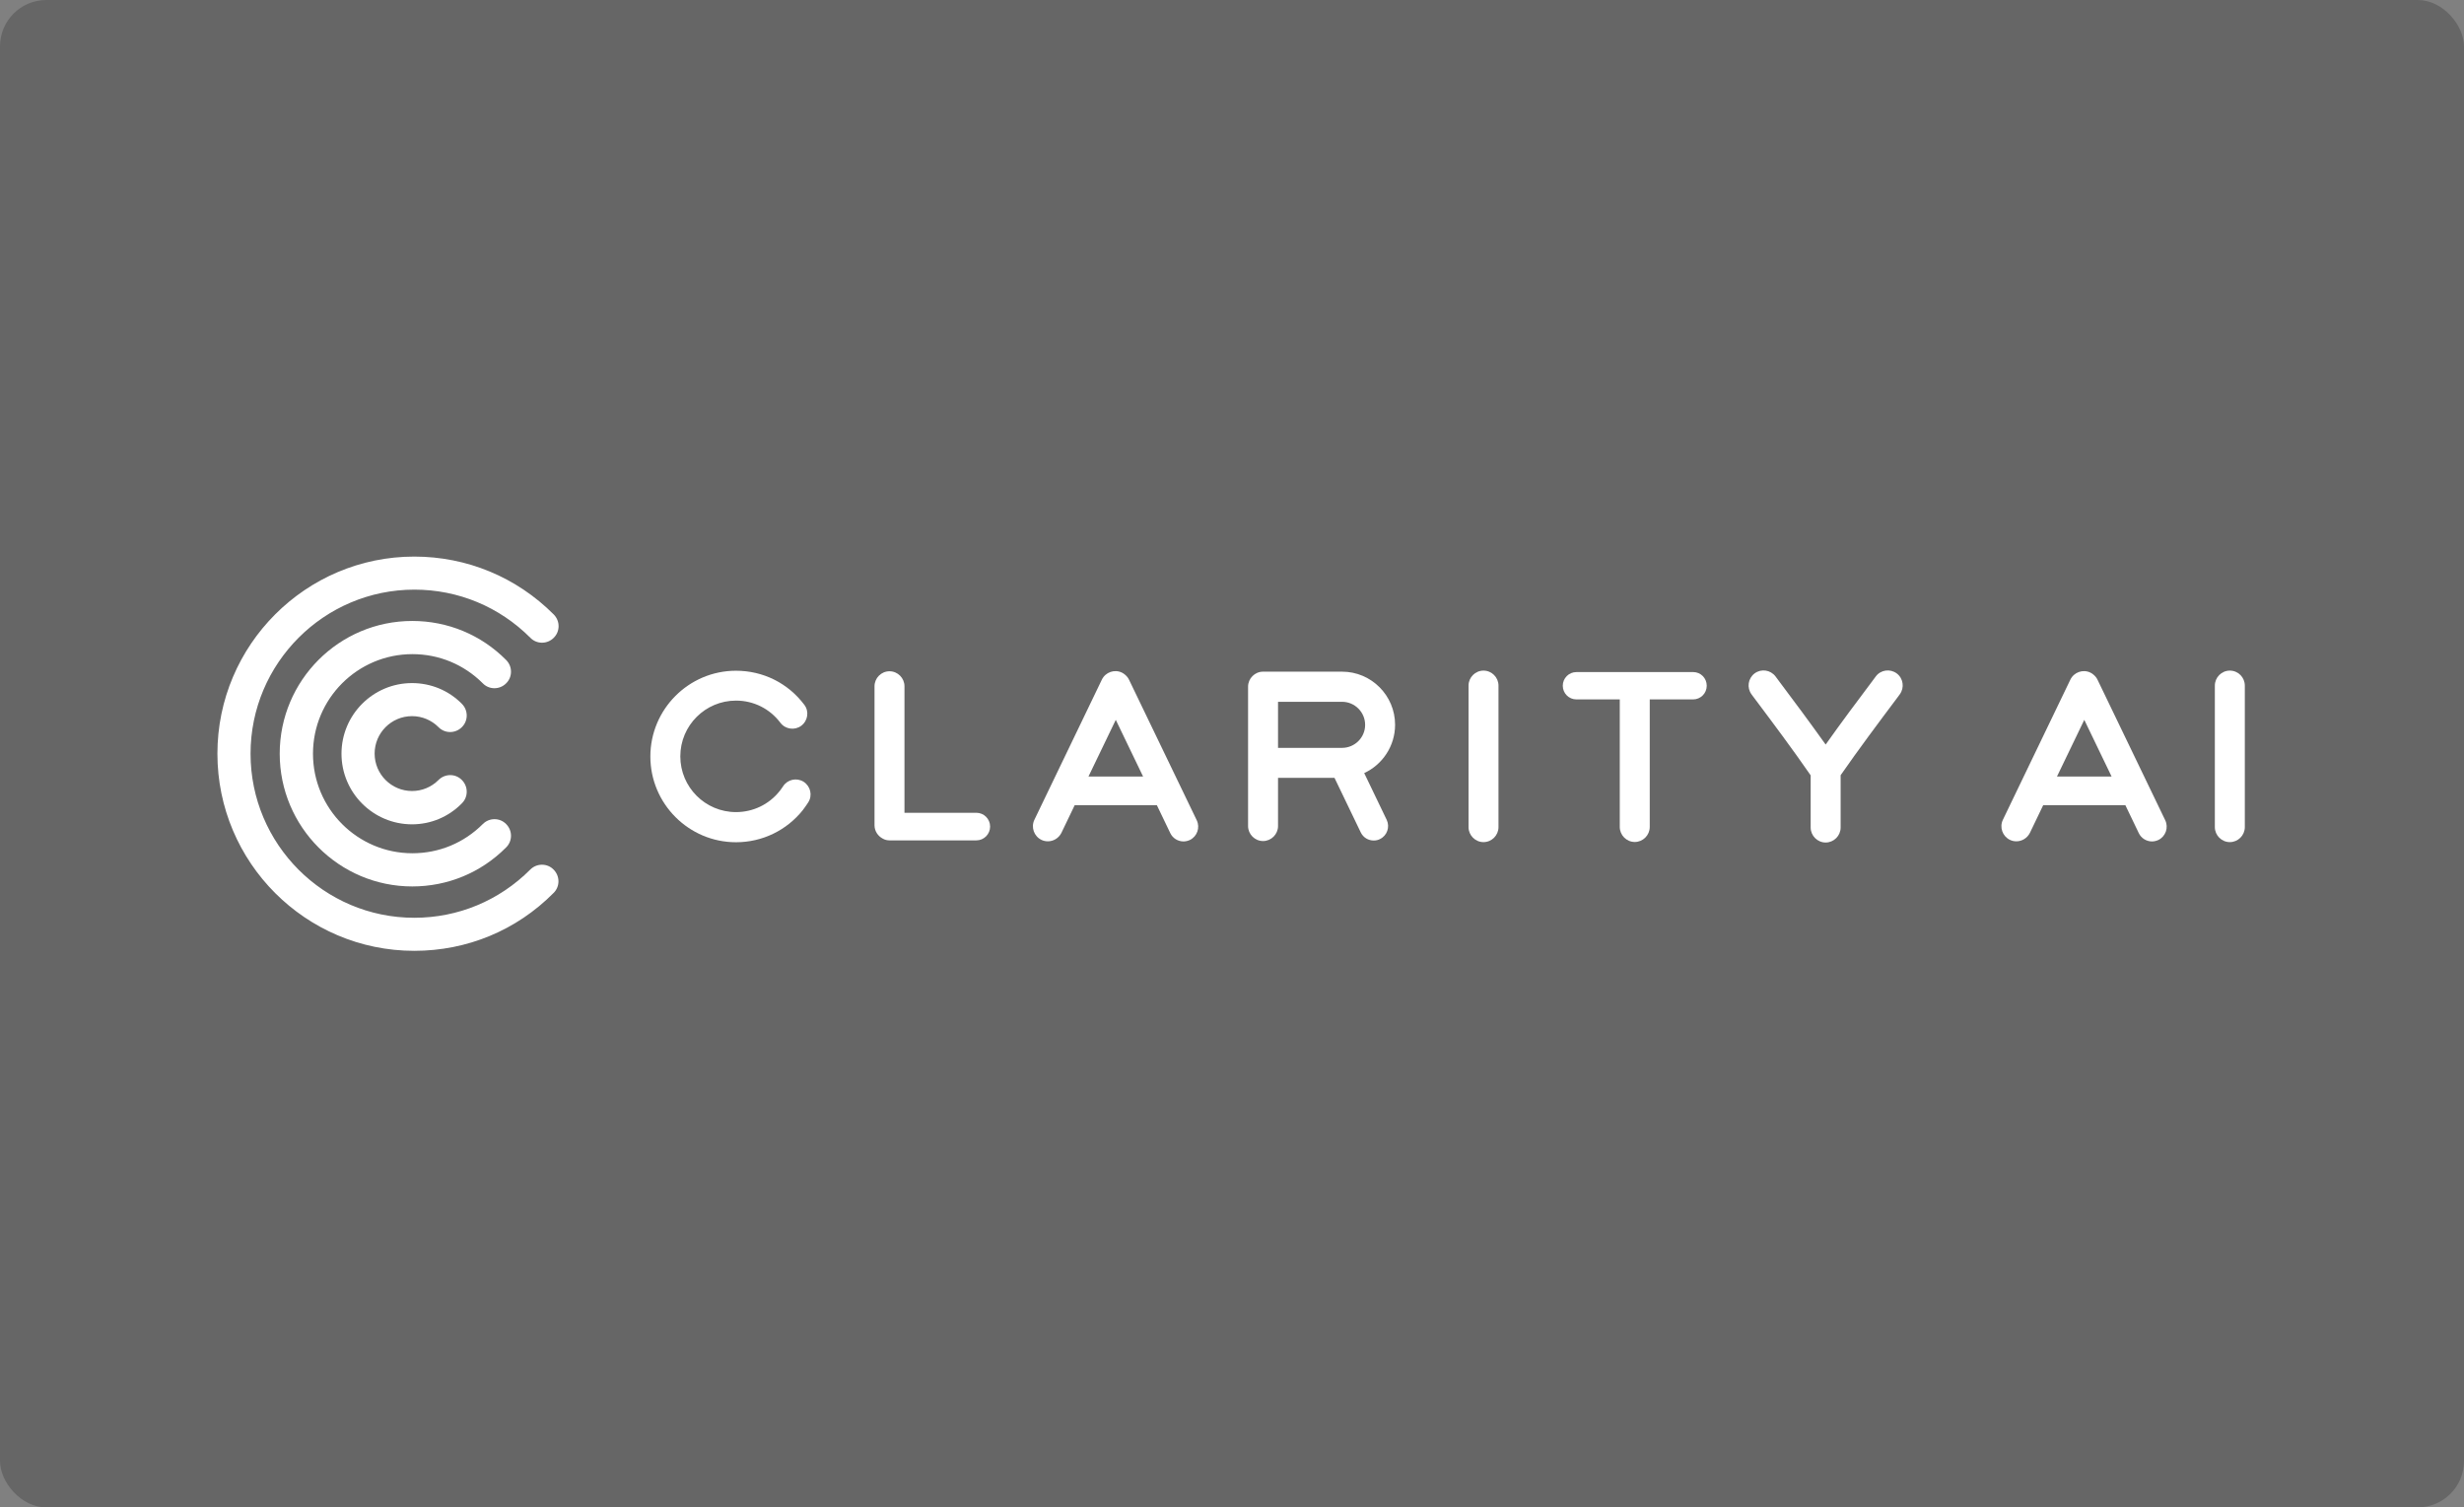 <svg width="425" height="260" viewBox="0 0 425 260" fill="none" xmlns="http://www.w3.org/2000/svg">
<rect x="0" y="0" width="425" height="260" fill="#808080" stroke="none"/>
<rect width="425" height="260" rx="8" fill="black" fill-opacity="0.2"/>
<g clip-path="url(#clip0_2712_145)">
<path d="M71.454 164C52.728 164 37.5 148.752 37.5 130C37.5 111.248 52.751 96 71.454 96C80.531 96 89.083 99.549 95.508 105.982C96.628 107.104 96.628 108.913 95.508 110.012C94.388 111.134 92.581 111.134 91.484 110.012C86.133 104.655 79.045 101.701 71.477 101.701C55.906 101.701 43.216 114.385 43.216 130C43.216 145.615 55.883 158.299 71.454 158.299C79.022 158.299 86.111 155.346 91.461 149.988C92.581 148.866 94.388 148.866 95.485 149.988C96.605 151.11 96.605 152.919 95.485 154.017C89.083 160.474 80.554 164 71.454 164Z" fill="white"/>
<path d="M71.111 152.895C58.512 152.895 48.246 142.638 48.246 129.999C48.246 117.361 58.489 107.104 71.111 107.104C77.216 107.104 82.978 109.485 87.299 113.835C88.419 114.957 88.419 116.765 87.299 117.864C86.179 118.986 84.372 118.986 83.275 117.864C80.028 114.613 75.73 112.827 71.134 112.827C61.668 112.827 53.985 120.52 53.985 129.999C53.985 139.478 61.668 147.171 71.134 147.171C75.73 147.171 80.028 145.385 83.275 142.134C84.395 141.012 86.202 141.012 87.299 142.134C88.419 143.256 88.419 145.064 87.299 146.163C82.978 150.514 77.216 152.895 71.111 152.895Z" fill="white"/>
<path d="M71.065 142.181C64.365 142.181 58.901 136.732 58.901 130.001C58.901 123.292 64.343 117.82 71.065 117.82C74.312 117.82 77.376 119.08 79.662 121.392C80.782 122.514 80.782 124.323 79.662 125.422C78.542 126.544 76.736 126.544 75.638 125.422C74.426 124.208 72.803 123.521 71.065 123.521C67.498 123.521 64.617 126.429 64.617 129.978C64.617 133.55 67.521 136.434 71.065 136.434C72.78 136.434 74.403 135.771 75.638 134.534C76.758 133.412 78.565 133.412 79.662 134.534C80.782 135.656 80.782 137.465 79.662 138.564C77.376 140.899 74.312 142.181 71.065 142.181Z" fill="white"/>
<path d="M168.4 140.188H156.007V118.368C156.007 116.949 154.841 115.781 153.424 115.781C152.006 115.781 150.84 116.949 150.84 118.368V142.34C150.84 143.325 151.412 144.195 152.235 144.63C152.578 144.836 152.989 144.95 153.446 144.95H168.4C169.726 144.95 170.778 143.874 170.778 142.569C170.778 141.241 169.703 140.188 168.4 140.188Z" fill="white"/>
<path d="M255.882 115.668C254.464 115.668 253.298 116.836 253.298 118.255V142.662C253.298 144.081 254.464 145.249 255.882 145.249C257.299 145.249 258.466 144.081 258.466 142.662V118.255C258.466 116.836 257.299 115.668 255.882 115.668Z" fill="white"/>
<path d="M384.61 115.668C383.192 115.668 382.026 116.836 382.026 118.255V142.662C382.026 144.081 383.192 145.249 384.61 145.249C386.028 145.249 387.194 144.081 387.194 142.662V118.255C387.194 116.836 386.051 115.668 384.61 115.668Z" fill="white"/>
<path d="M292.053 115.92H271.909C270.606 115.92 269.554 116.973 269.554 118.278C269.554 119.583 270.606 120.636 271.909 120.636H279.386V142.639C279.386 144.059 280.552 145.226 281.97 145.226C283.388 145.226 284.554 144.059 284.554 142.639V120.636H292.03C293.333 120.636 294.385 119.583 294.385 118.278C294.385 116.973 293.356 115.92 292.053 115.92Z" fill="white"/>
<path d="M194.741 117.246C194.581 116.903 194.33 116.605 194.055 116.376C193.895 116.239 193.712 116.102 193.507 116.01C192.226 115.392 190.671 115.941 190.053 117.224L178.415 141.401C177.799 142.683 178.347 144.24 179.627 144.859C179.993 145.042 180.382 145.11 180.748 145.11C181.708 145.11 182.622 144.561 183.08 143.645L185.366 138.883H199.543L201.852 143.691C202.287 144.607 203.2 145.133 204.138 145.133C204.504 145.133 204.87 145.042 205.236 144.881C206.494 144.263 207.019 142.752 206.425 141.493L194.741 117.246ZM187.744 133.937L192.454 124.161L197.164 133.937H187.744Z" fill="white"/>
<path d="M361.791 117.246C361.631 116.903 361.379 116.605 361.105 116.376C360.945 116.239 360.763 116.102 360.556 116.01C359.275 115.392 357.721 115.941 357.104 117.224L345.465 141.401C344.848 142.683 345.397 144.24 346.678 144.859C347.043 145.042 347.431 145.11 347.798 145.11C348.757 145.11 349.672 144.561 350.13 143.645L352.416 138.883H366.593L368.902 143.691C369.336 144.607 370.251 145.133 371.188 145.133C371.554 145.133 371.92 145.042 372.286 144.881C373.543 144.263 374.07 142.752 373.475 141.493L361.791 117.246ZM354.795 133.937L359.505 124.161L364.215 133.937H354.795Z" fill="white"/>
<path d="M327.151 116.149C326.008 115.302 324.384 115.531 323.539 116.676L323.081 117.294C320.36 120.911 317.571 124.643 314.895 128.421C312.198 124.643 309.431 120.911 306.71 117.294L306.252 116.676C305.384 115.531 303.783 115.302 302.64 116.149C301.497 117.019 301.268 118.622 302.113 119.767L302.571 120.385C305.818 124.712 309.179 129.2 312.311 133.733V142.731C312.311 144.15 313.478 145.318 314.895 145.318C316.313 145.318 317.479 144.15 317.479 142.731V133.71C320.612 129.2 323.972 124.712 327.219 120.385L327.676 119.767C328.522 118.622 328.294 116.996 327.151 116.149Z" fill="white"/>
<path d="M240.63 125.008C240.63 119.971 236.538 115.85 231.484 115.85H217.856C216.438 115.85 215.272 117.017 215.272 118.437V118.803V131.579V142.477C215.272 143.897 216.438 145.064 217.856 145.064C219.274 145.064 220.44 143.897 220.44 142.477V134.166H230.18L234.708 143.576C235.142 144.469 236.011 144.973 236.949 144.973C237.314 144.973 237.681 144.904 238.024 144.721C239.258 144.126 239.761 142.637 239.19 141.424L235.303 133.342C238.435 131.899 240.63 128.694 240.63 125.008ZM231.484 128.992H220.44V121.047H231.484C233.679 121.047 235.463 122.833 235.463 125.031C235.463 127.206 233.679 128.992 231.484 128.992Z" fill="white"/>
<path d="M138.63 134.853C137.418 134.075 135.818 134.441 135.063 135.632C134.926 135.838 134.789 136.044 134.629 136.25L134.446 136.479C132.617 138.768 129.873 140.073 126.946 140.073C121.642 140.073 117.343 135.769 117.343 130.457C117.343 125.145 121.642 120.841 126.946 120.841C129.987 120.841 132.777 122.238 134.606 124.665C135.475 125.809 137.098 126.015 138.219 125.168C139.362 124.298 139.591 122.673 138.722 121.551C135.909 117.819 131.611 115.689 126.946 115.689C118.807 115.689 112.176 122.329 112.176 130.48C112.176 138.631 118.807 145.271 126.946 145.271C131.451 145.271 135.658 143.256 138.493 139.707C138.493 139.684 138.516 139.684 138.516 139.661L138.722 139.386C138.95 139.089 139.179 138.745 139.385 138.425C140.185 137.234 139.819 135.632 138.63 134.853Z" fill="white"/>
</g>
<defs>
<clipPath id="clip0_2712_145">
<rect width="350" height="68" fill="white" transform="translate(37.5 96)"/>
</clipPath>
</defs>
</svg>
